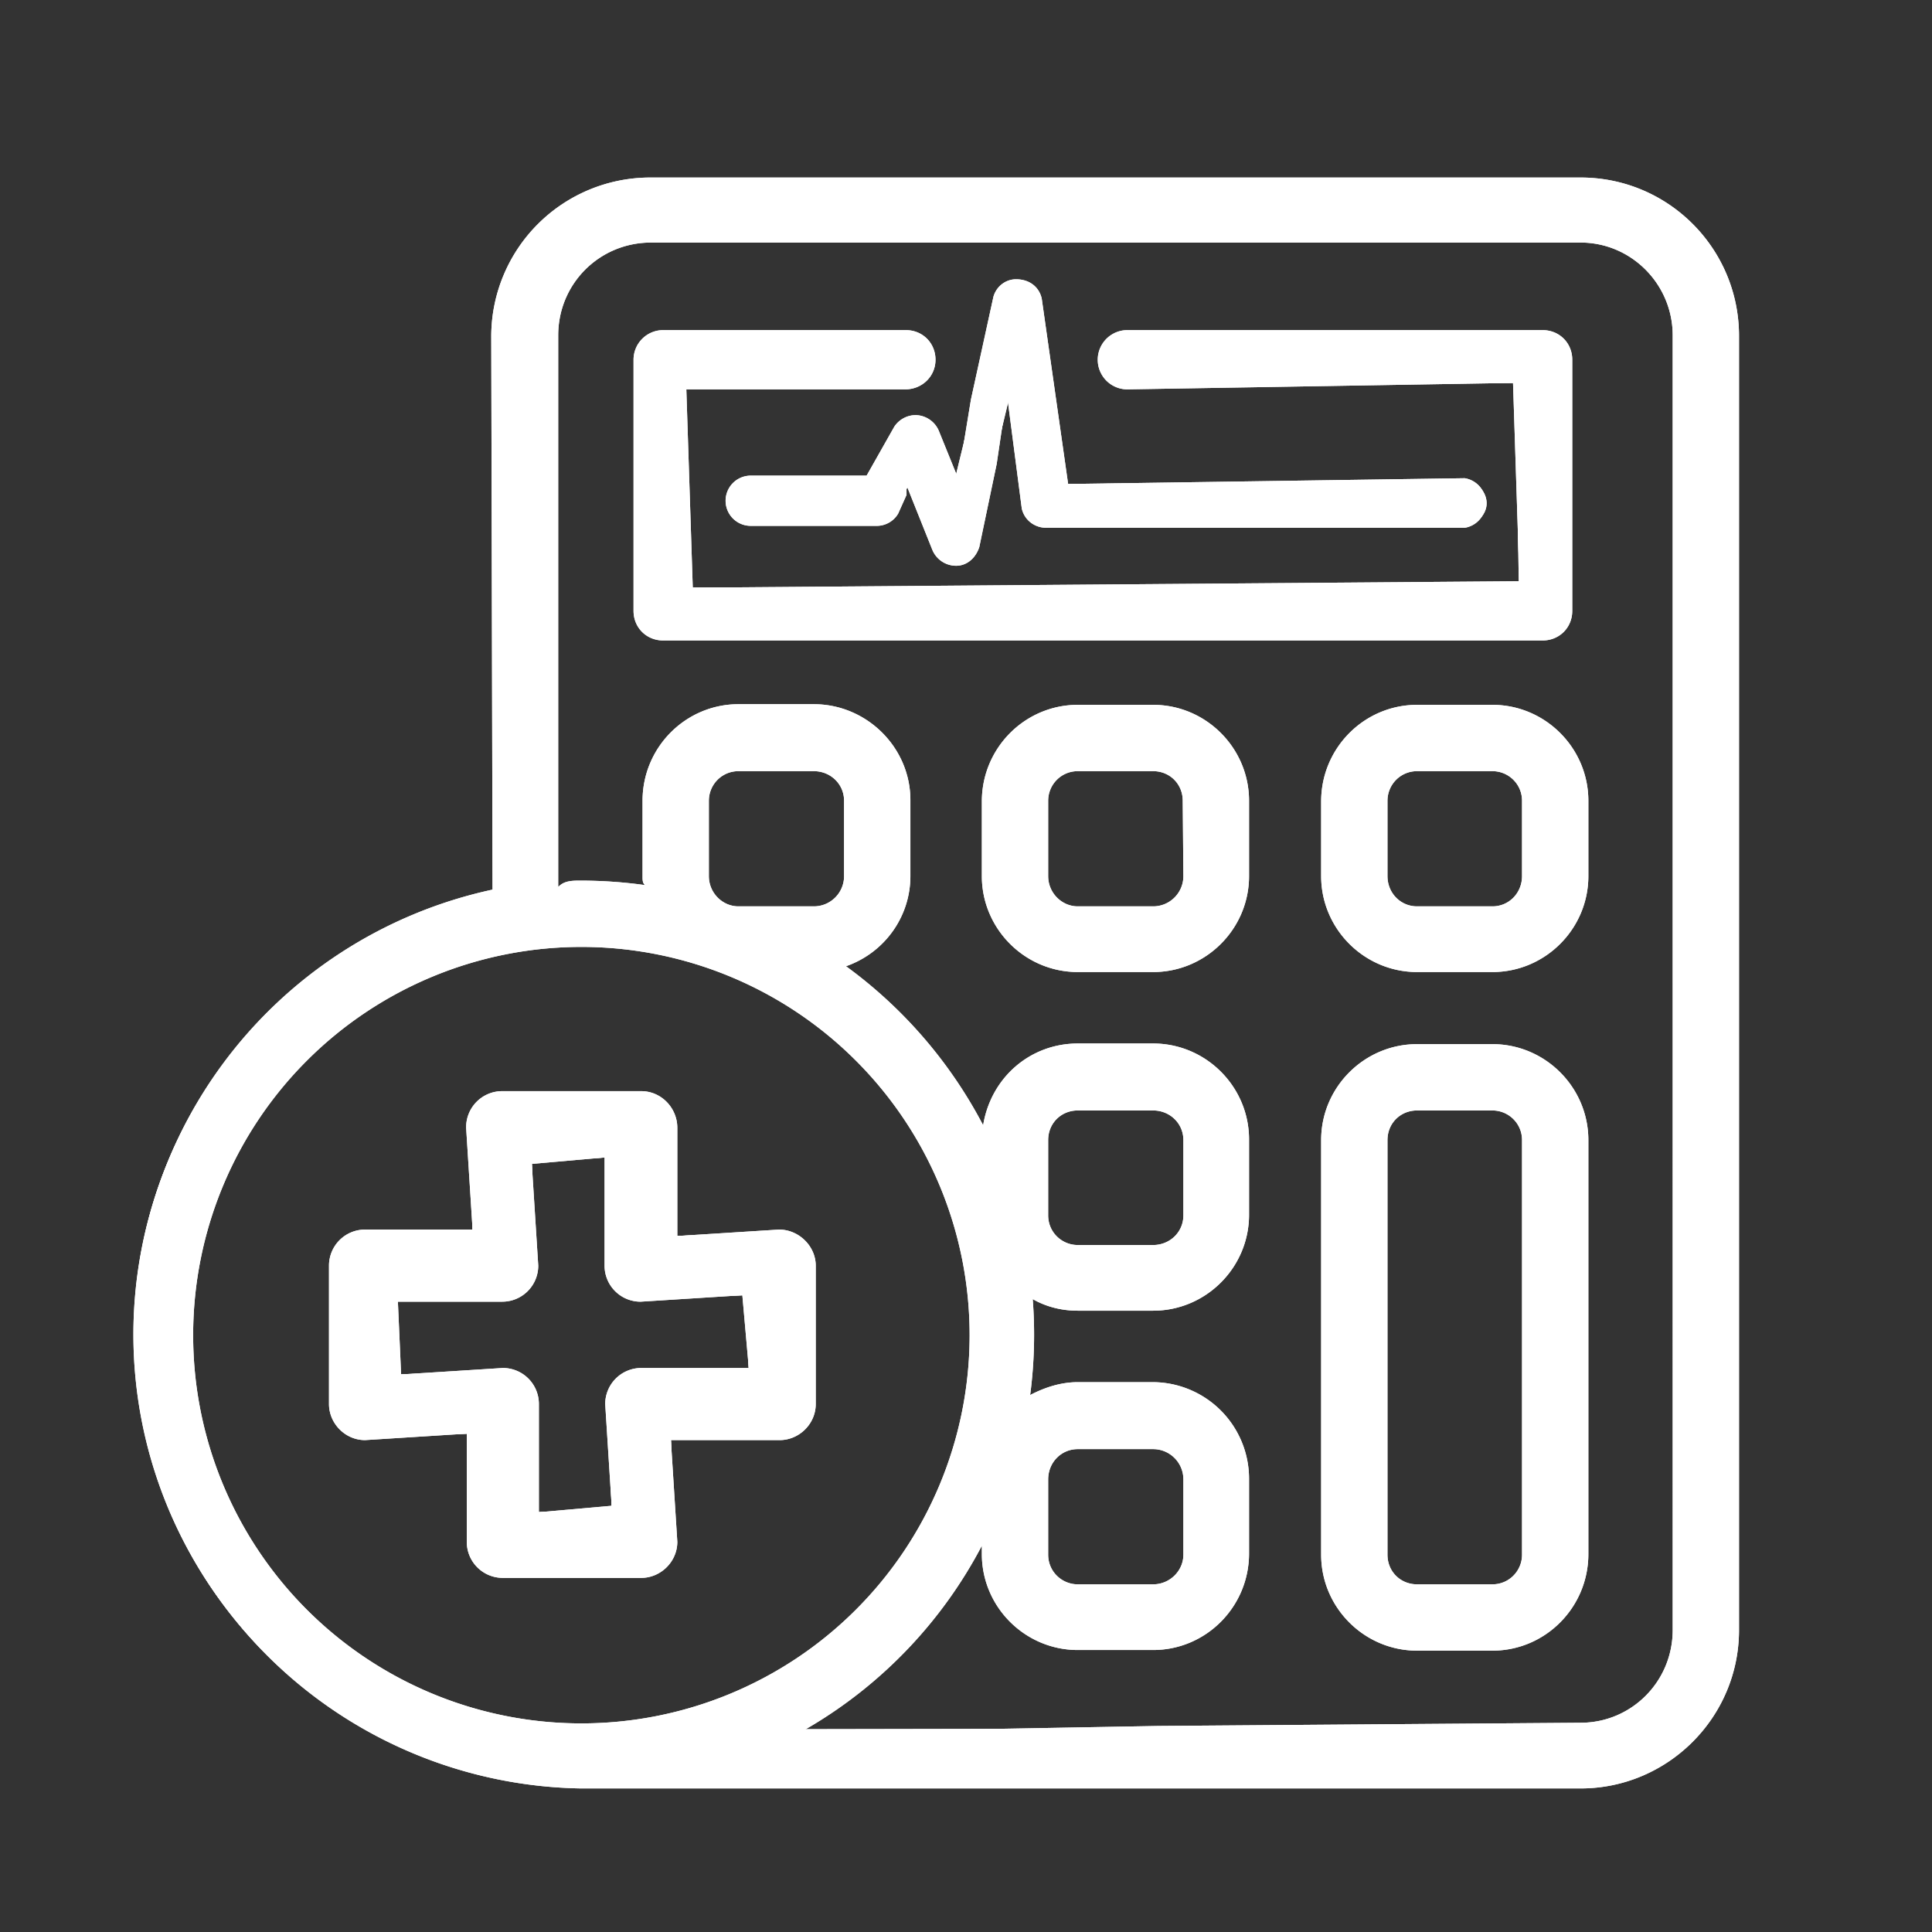 <svg xmlns="http://www.w3.org/2000/svg" xml:space="preserve" width="40" height="40"><rect width="100%" height="100%" fill="#333333" stroke="none"/><defs><clipPath clipPathUnits="userSpaceOnUse" id="a"><path d="M0 30h30V0H0Z"/></clipPath></defs><g clip-path="url(#a)" transform="matrix(1.333 0 0 -1.333 0 40)"><path d="M6.18 9.84H7.8c.28 0 .51.23.51.5l-.05 1.64 1.18.05v-1.68c0-.28.23-.51.5-.51l1.64.05.05-1.18H9.96a.51.51 0 0 1-.51-.5l.05-1.64-1.18-.05V8.2c0 .28-.23.51-.5.51l-1.64-.05Zm5.92 1.02-1.63-.05v1.68c0 .29-.23.52-.51.52H7.8a.51.51 0 0 1-.5-.52l.04-1.63H5.67a.51.51 0 0 1-.51-.51V8.2c0-.28.23-.5.5-.5l1.64.04V6.06c0-.28.23-.51.51-.51h2.15c.28 0 .51.23.51.5l-.05 1.64h1.68c.29 0 .51.23.51.51v2.15c0 .28-.22.51-.5.51" fill="#ffffff"/><path d="m12.4 3.15.17.1a7.04 7.04 0 0 1 2.69 2.85l.04.1v-.34c0-.8.65-1.44 1.44-1.44h1.17c.8 0 1.44.65 1.44 1.44v1.17c0 .8-.65 1.44-1.44 1.44h-1.17c-.27 0-.53-.07-.76-.22l-.03-.08-.02-.01.02.12a7 7 0 0 1 .04 1.58l-.05.06v.01l.09-.05c.21-.12.46-.19.71-.19h1.17c.8 0 1.44.65 1.44 1.44v1.17c0 .8-.65 1.44-1.44 1.44h-1.17c-.74 0-1.36-.56-1.43-1.3l.04-.13v-.03l-.09.15a7.08 7.08 0 0 1-2.2 2.55h-.08l-.01.01.1.04c.6.19 1.01.74 1.01 1.37v1.17c0 .8-.64 1.44-1.44 1.44h-1.17c-.8 0-1.44-.65-1.44-1.44V16.4c0-.06 0-.11-.02-.2-.32.05-.66.08-1 .08-.12 0-.24-.01-.38-.06h-.01v8.57c0 .82.67 1.49 1.49 1.49h14.44a1.5 1.5 0 0 0 1.48-1.5V4.7c0-.82-.66-1.49-1.48-1.49l-6.56-.05ZM10.97 16.4v1.17c0 .28.23.51.51.51h1.17c.29 0 .52-.23.52-.51V16.4a.51.51 0 0 0-.52-.52h-1.17a.51.51 0 0 0-.51.52M9.02 3.2a6.08 6.08 0 1 0 0 12.16 6.08 6.08 0 0 0 0-12.16m7.2 7.93v1.17c0 .28.24.51.52.51h1.17c.28 0 .52-.23.52-.51v-1.17a.51.51 0 0 0-.52-.51h-1.17a.51.51 0 0 0-.51.51m.51-5.78a.51.51 0 0 0-.51.51v1.17c0 .29.23.52.51.52h1.17c.28 0 .52-.23.52-.52V5.86a.51.51 0 0 0-.52-.51Zm7.8 21.85H10.12a2.42 2.42 0 0 1-2.42-2.41l-.02-8.65A7 7 0 0 1 9.02 2.28h15.53a2.42 2.42 0 0 1 2.4 2.41v20.1a2.42 2.42 0 0 1-2.4 2.41" fill="#ffffff"/><path d="M24.37 20.52v3.9c0 .23-.18.41-.4.41H17.5a.41.41 0 1 1 0-.82l6.04.05.05-3.13-12.89-.05-.05 3.13h3.4c.23 0 .42.18.42.41 0 .23-.19.41-.41.41H10.3a.41.41 0 0 1-.41-.4v-3.91c0-.23.18-.41.41-.41h13.66c.23 0 .41.18.41.4M16.23 17.57c0 .28.23.51.51.51h1.17c.28 0 .51-.23.51-.51V16.4a.51.51 0 0 0-.5-.52h-1.18a.51.51 0 0 0-.51.52ZM17.9 19h-1.17c-.8 0-1.44-.65-1.44-1.44V16.4c0-.8.65-1.44 1.44-1.44h1.17c.8 0 1.44.64 1.44 1.44v1.17c0 .8-.65 1.44-1.44 1.44M21.5 17.57c0 .28.23.51.5.51h1.18c.28 0 .51-.23.51-.51V16.4a.51.51 0 0 0-.51-.52h-1.17a.51.51 0 0 0-.51.52ZM23.18 19h-1.17c-.8 0-1.44-.65-1.44-1.44V16.4c0-.8.65-1.44 1.44-1.44h1.17c.8 0 1.44.64 1.44 1.44v1.17c0 .8-.65 1.44-1.44 1.44M21.5 12.3c0 .28.23.51.5.51h1.18c.28 0 .51-.23.51-.5V5.85a.51.51 0 0 0-.51-.51h-1.17a.51.51 0 0 0-.51.51Zm3.12 0c0 .8-.65 1.44-1.44 1.44h-1.17c-.8 0-1.44-.65-1.44-1.44V5.86c0-.8.65-1.44 1.44-1.44h1.17c.8 0 1.44.65 1.44 1.44zM9.96 8.76a.56.56 0 0 1-.56-.56l.1-1.58-1.13-.1V8.2c0 .31-.25.56-.56.56l-1.58-.1-.05 1.13H7.8c.31 0 .56.25.56.56l-.1 1.58 1.13.1v-1.68c0-.31.25-.56.56-.56l1.58.1.1-1.13Zm2.14 2.15-1.58-.1v1.68c0 .31-.25.57-.56.57H7.8a.56.56 0 0 1-.56-.57l.1-1.58H5.67a.56.56 0 0 1-.56-.56V8.2c0-.3.25-.56.56-.56l1.58.1V6.06c0-.31.25-.56.56-.56h2.15c.3 0 .56.25.56.56l-.1 1.58h1.69c.3 0 .56.25.56.56v2.15c0 .3-.26.56-.57.56" fill="#ffffff"/><path d="M16.28 11.13v1.17c0 .26.2.46.46.46h1.17c.26 0 .47-.2.47-.46v-1.17c0-.26-.21-.46-.47-.46h-1.17c-.25 0-.46.2-.46.46m0-5.27v1.17c0 .26.2.47.46.47h1.17c.26 0 .47-.21.47-.47V5.86c0-.25-.21-.46-.47-.46h-1.17c-.25 0-.46.2-.46.46m-.3 2.3v.02-.01zm10-3.47c0-.8-.64-1.44-1.43-1.44l-6.56-.05-5.56-.1.17.1A7.1 7.1 0 0 1 15.25 6v-.13c0-.82.67-1.49 1.49-1.49h1.17c.82 0 1.49.67 1.49 1.5v1.16a1.5 1.5 0 0 1-1.49 1.5h-1.17c-.26 0-.51-.08-.74-.2a7.16 7.16 0 0 1 .04 1.49c.21-.12.45-.18.7-.18h1.17c.82 0 1.49.67 1.49 1.49v1.17c0 .82-.67 1.49-1.49 1.49h-1.17c-.74 0-1.35-.53-1.47-1.27A7.16 7.16 0 0 1 13.14 15c.6.21 1 .77 1 1.4v1.18c0 .82-.68 1.49-1.5 1.49h-1.17c-.82 0-1.49-.67-1.49-1.5v-1.18c0-.05 0-.1.04-.13a7.3 7.3 0 0 1-1 .07c-.13 0-.26 0-.35-.1v8.57c0 .8.64 1.44 1.44 1.44h14.44c.79 0 1.43-.65 1.43-1.44zM13.01 14.95h-.03zm-.37.98h-1.17c-.25 0-.46.21-.46.47v1.17c0 .25.2.46.46.46h1.17c.26 0 .47-.2.47-.46V16.4c0-.26-.21-.47-.47-.47M3 9.28a6.03 6.03 0 1 0 12.06-.02A6.03 6.03 0 0 0 3 9.28m21.56 17.97H10.1a2.47 2.47 0 0 1-2.47-2.46l.02-8.6A7.06 7.06 0 0 1 9.02 2.23h15.53c1.35 0 2.46 1.1 2.46 2.46v20.1c0 1.36-1.1 2.46-2.46 2.46" fill="#ffffff"/><path d="M24.42 20.52v3.9c0 .26-.2.46-.46.46h-6.45a.46.46 0 0 1 0-.92l5.99.1.1-3.08-12.84-.1-.1 3.08h3.4c.26 0 .47.2.47.46s-.2.46-.46.46H10.3a.46.46 0 0 1-.46-.46v-3.9c0-.26.2-.46.46-.46h13.66c.26 0 .46.2.46.46M18.38 16.4c0-.26-.21-.47-.47-.47h-1.17c-.25 0-.46.21-.46.47v1.17c0 .25.2.46.46.46h1.17c.26 0 .46-.2.46-.46Zm-.47 2.66h-1.17c-.82 0-1.49-.67-1.49-1.5V16.4c0-.82.67-1.49 1.49-1.49h1.17c.82 0 1.49.67 1.49 1.49v1.17c0 .82-.67 1.49-1.49 1.49M23.64 16.4c0-.26-.2-.47-.46-.47h-1.17c-.26 0-.46.21-.46.47v1.17c0 .25.2.46.46.46h1.17c.25 0 .46-.2.46-.46Zm-.46 2.66h-1.17c-.82 0-1.49-.67-1.49-1.5V16.4c0-.82.67-1.49 1.49-1.49h1.17c.82 0 1.49.67 1.49 1.49v1.17c0 .82-.67 1.49-1.49 1.49M23.64 5.86c0-.25-.2-.46-.46-.46h-1.17c-.26 0-.46.2-.46.46v6.44c0 .26.2.46.46.46h1.17c.25 0 .46-.2.46-.46Zm-.46 7.93h-1.17c-.82 0-1.49-.67-1.49-1.49V5.86c0-.82.67-1.49 1.49-1.49h1.17c.82 0 1.49.67 1.49 1.5v6.43c0 .82-.67 1.49-1.49 1.49" fill="#ffffff"/><path d="M14.22 23.56a.4.4 0 0 1-.33-.18l-.43-.76h-1.8a.39.39 0 0 1 0-.78h1.96c.13 0 .26.07.33.19l.13.29v.15l.4-1a.4.4 0 0 1 .37-.25c.16 0 .3.11.36.29l.27 1.29.16 1.08.23-1.77c.04-.18.2-.3.38-.3h6.5a.39.39 0 0 1 0 .77l-6.16-.09-.41 2.88c-.04.18-.19.3-.4.3-.15 0-.3-.1-.35-.27l-.35-1.6-.2-1.22-.3.74a.4.4 0 0 1-.36.24" fill="#ffffff"/><path d="M14.53 23.3a.35.35 0 0 1-.3.2.34.34 0 0 1-.3-.15l-.47-.78h-1.8a.34.34 0 0 1 0-.68h1.96c.12 0 .23.06.29.16l.13.3.09.14.4-1a.34.34 0 0 1 .32-.22c.14 0 .26.1.31.25l.27 1.29.26 1.08.23-1.77a.34.34 0 0 1 .33-.26h6.5c.18 0 .34.15.34.33 0 .19-.16.34-.34.34l-6.2-.04-.42 2.87c-.03.15-.16.26-.34.27-.13 0-.26-.1-.31-.25l-.35-1.59-.3-1.23ZM6.18 9.84H7.8c.28 0 .51.23.51.5l-.05 1.64 1.18.05v-1.68c0-.28.23-.51.5-.51l1.64.05.05-1.18H9.96a.51.51 0 0 1-.51-.5l.05-1.64-1.18-.05V8.2c0 .28-.23.51-.5.51l-1.64-.05Zm5.92 1.02-1.63-.05v1.68c0 .29-.23.52-.51.52H7.8a.51.51 0 0 1-.5-.52l.04-1.63H5.67a.51.51 0 0 1-.51-.51V8.2c0-.28.23-.5.5-.5l1.64.04V6.06c0-.28.23-.51.51-.51h2.15c.28 0 .51.23.51.5l-.05 1.64h1.68c.29 0 .51.23.51.51v2.15c0 .28-.22.51-.5.51" fill="#ffffff"/><path d="m12.4 3.15.17.1a7.04 7.04 0 0 1 2.69 2.85l.04.1v-.34c0-.8.65-1.44 1.44-1.44h1.17c.8 0 1.44.65 1.44 1.44v1.17c0 .8-.65 1.44-1.44 1.44h-1.17c-.27 0-.53-.07-.76-.22l-.03-.08-.02-.01.02.12a7 7 0 0 1 .04 1.58l-.05.06v.01l.09-.05c.21-.12.46-.19.71-.19h1.17c.8 0 1.44.65 1.44 1.44v1.17c0 .8-.65 1.44-1.44 1.44h-1.17c-.74 0-1.36-.56-1.43-1.3l.04-.13v-.03l-.09.15a7.08 7.08 0 0 1-2.2 2.55h-.08l-.01.01.1.04c.6.19 1.01.74 1.01 1.37v1.17c0 .8-.64 1.44-1.44 1.44h-1.17c-.8 0-1.44-.65-1.44-1.44V16.4c0-.06 0-.11-.02-.2-.32.05-.66.08-1 .08-.12 0-.24-.01-.38-.06h-.01v8.57c0 .82.67 1.49 1.49 1.49h14.44a1.5 1.5 0 0 0 1.48-1.5V4.7c0-.82-.66-1.49-1.48-1.49l-6.56-.05ZM10.97 16.4v1.17c0 .28.23.51.51.51h1.17c.29 0 .52-.23.52-.51V16.4a.51.51 0 0 0-.52-.52h-1.17a.51.51 0 0 0-.51.52M9.02 3.2a6.08 6.08 0 1 0 0 12.16 6.08 6.08 0 0 0 0-12.16m7.2 7.93v1.17c0 .28.24.51.52.51h1.17c.28 0 .52-.23.52-.51v-1.17a.51.51 0 0 0-.52-.51h-1.17a.51.51 0 0 0-.51.51m.51-5.78a.51.51 0 0 0-.51.51v1.17c0 .29.23.52.51.52h1.17c.28 0 .52-.23.52-.52V5.86a.51.51 0 0 0-.52-.51Zm7.8 21.85H10.12a2.42 2.42 0 0 1-2.42-2.41l-.02-8.65A7 7 0 0 1 9.02 2.28h15.53a2.42 2.42 0 0 1 2.4 2.41v20.1a2.42 2.42 0 0 1-2.4 2.41" fill="#ffffff"/><path d="M24.37 20.52v3.9c0 .23-.18.41-.4.41H17.5a.41.41 0 1 1 0-.82l6.04.05.05-3.13-12.89-.05-.05 3.13h3.4c.23 0 .42.18.42.41 0 .23-.19.41-.41.41H10.3a.41.41 0 0 1-.41-.4v-3.91c0-.23.18-.41.41-.41h13.66c.23 0 .41.18.41.4M16.23 17.57c0 .28.23.51.51.51h1.17c.28 0 .51-.23.51-.51V16.4a.51.51 0 0 0-.5-.52h-1.18a.51.51 0 0 0-.51.52ZM17.9 19h-1.17c-.8 0-1.44-.65-1.44-1.44V16.4c0-.8.65-1.44 1.44-1.44h1.17c.8 0 1.44.64 1.44 1.44v1.17c0 .8-.65 1.44-1.44 1.44M21.5 17.57c0 .28.23.51.5.51h1.18c.28 0 .51-.23.51-.51V16.4a.51.51 0 0 0-.51-.52h-1.17a.51.51 0 0 0-.51.52ZM23.18 19h-1.17c-.8 0-1.44-.65-1.44-1.44V16.4c0-.8.65-1.44 1.44-1.44h1.17c.8 0 1.44.64 1.44 1.44v1.17c0 .8-.65 1.44-1.44 1.44M21.5 12.3c0 .28.23.51.5.51h1.18c.28 0 .51-.23.51-.5V5.85a.51.51 0 0 0-.51-.51h-1.17a.51.51 0 0 0-.51.51Zm3.12 0c0 .8-.65 1.44-1.44 1.44h-1.17c-.8 0-1.44-.65-1.44-1.44V5.86c0-.8.65-1.44 1.44-1.44h1.17c.8 0 1.44.65 1.44 1.44zM9.96 8.76a.56.56 0 0 1-.56-.56l.1-1.58-1.13-.1V8.2c0 .31-.25.56-.56.56l-1.58-.1-.05 1.13H7.8c.31 0 .56.25.56.56l-.1 1.58 1.13.1v-1.68c0-.31.25-.56.56-.56l1.58.1.1-1.13Zm2.14 2.15-1.58-.1v1.68c0 .31-.25.57-.56.57H7.8a.56.56 0 0 1-.56-.57l.1-1.58H5.67a.56.56 0 0 1-.56-.56V8.2c0-.3.25-.56.56-.56l1.58.1V6.06c0-.31.25-.56.56-.56h2.15c.3 0 .56.25.56.56l-.1 1.58h1.69c.3 0 .56.25.56.56v2.15c0 .3-.26.56-.57.56" fill="#ffffff"/><path d="M16.28 11.13v1.17c0 .26.2.46.46.46h1.17c.26 0 .47-.2.47-.46v-1.17c0-.26-.21-.46-.47-.46h-1.17c-.25 0-.46.2-.46.46m0-5.27v1.17c0 .26.2.47.46.47h1.17c.26 0 .47-.21.47-.47V5.86c0-.25-.21-.46-.47-.46h-1.17c-.25 0-.46.2-.46.46m-.3 2.3v.02-.01zm10-3.47c0-.8-.64-1.44-1.43-1.44l-6.56-.05-5.56-.1.17.1A7.1 7.1 0 0 1 15.25 6v-.13c0-.82.67-1.49 1.49-1.49h1.17c.82 0 1.49.67 1.49 1.5v1.16a1.5 1.5 0 0 1-1.49 1.5h-1.17c-.26 0-.51-.08-.74-.2a7.16 7.16 0 0 1 .04 1.49c.21-.12.45-.18.7-.18h1.17c.82 0 1.49.67 1.49 1.49v1.17c0 .82-.67 1.49-1.49 1.49h-1.17c-.74 0-1.35-.53-1.47-1.27A7.16 7.16 0 0 1 13.14 15c.6.21 1 .77 1 1.4v1.18c0 .82-.68 1.49-1.5 1.49h-1.17c-.82 0-1.49-.67-1.49-1.5v-1.18c0-.05 0-.1.04-.13a7.3 7.3 0 0 1-1 .07c-.13 0-.26 0-.35-.1v8.57c0 .8.64 1.44 1.44 1.44h14.44c.79 0 1.43-.65 1.43-1.44zM13.01 14.95h-.03zm-.37.98h-1.17c-.25 0-.46.21-.46.47v1.17c0 .25.2.46.46.46h1.17c.26 0 .47-.2.47-.46V16.4c0-.26-.21-.47-.47-.47M3 9.28a6.03 6.03 0 1 0 12.06-.02A6.03 6.03 0 0 0 3 9.28m21.56 17.97H10.1a2.47 2.47 0 0 1-2.47-2.46l.02-8.6A7.06 7.06 0 0 1 9.02 2.23h15.53c1.35 0 2.46 1.1 2.46 2.46v20.1c0 1.36-1.1 2.46-2.46 2.46" fill="#ffffff"/><path d="M24.42 20.52v3.9c0 .26-.2.46-.46.46h-6.45a.46.46 0 0 1 0-.92l5.99.1.1-3.08-12.84-.1-.1 3.08h3.4c.26 0 .47.2.47.46s-.2.46-.46.46H10.3a.46.46 0 0 1-.46-.46v-3.9c0-.26.2-.46.46-.46h13.66c.26 0 .46.2.46.46M18.38 16.4c0-.26-.21-.47-.47-.47h-1.17c-.25 0-.46.21-.46.47v1.17c0 .25.2.46.46.46h1.17c.26 0 .46-.2.46-.46Zm-.47 2.66h-1.17c-.82 0-1.49-.67-1.49-1.5V16.4c0-.82.67-1.49 1.49-1.49h1.17c.82 0 1.49.67 1.49 1.49v1.17c0 .82-.67 1.49-1.49 1.49M23.64 16.4c0-.26-.2-.47-.46-.47h-1.17c-.26 0-.46.21-.46.47v1.17c0 .25.2.46.46.46h1.17c.25 0 .46-.2.46-.46Zm-.46 2.66h-1.17c-.82 0-1.49-.67-1.49-1.5V16.4c0-.82.67-1.49 1.49-1.49h1.17c.82 0 1.49.67 1.49 1.49v1.17c0 .82-.67 1.49-1.49 1.49M23.64 5.86c0-.25-.2-.46-.46-.46h-1.17c-.26 0-.46.2-.46.46v6.44c0 .26.2.46.46.46h1.17c.25 0 .46-.2.46-.46Zm-.46 7.93h-1.17c-.82 0-1.49-.67-1.49-1.49V5.86c0-.82.67-1.49 1.49-1.49h1.17c.82 0 1.49.67 1.49 1.5v6.43c0 .82-.67 1.49-1.49 1.49" fill="#ffffff"/><path d="M14.22 23.56a.4.4 0 0 1-.33-.18l-.43-.76h-1.8a.39.39 0 0 1 0-.78h1.96c.13 0 .26.07.33.19l.13.29v.15l.4-1a.4.4 0 0 1 .37-.25c.16 0 .3.11.36.29l.27 1.29.16 1.08.23-1.77c.04-.18.2-.3.38-.3h6.5a.39.39 0 0 1 0 .77l-6.16-.09-.41 2.88c-.04.18-.19.3-.4.3-.15 0-.3-.1-.35-.27l-.35-1.6-.2-1.22-.3.74a.4.4 0 0 1-.36.24" fill="#ffffff"/><path d="M14.53 23.3a.35.35 0 0 1-.3.2.34.34 0 0 1-.3-.15l-.47-.78h-1.8a.34.34 0 0 1 0-.68h1.96c.12 0 .23.06.29.16l.13.3.09.14.4-1a.34.34 0 0 1 .32-.22c.14 0 .26.1.31.25l.27 1.29.26 1.08.23-1.77a.34.34 0 0 1 .33-.26h6.5c.18 0 .34.15.34.33 0 .19-.16.34-.34.34l-6.2-.04-.42 2.87c-.03.15-.16.26-.34.27-.13 0-.26-.1-.31-.25l-.35-1.59-.3-1.23Z" fill="#ffffff"/></g></svg>